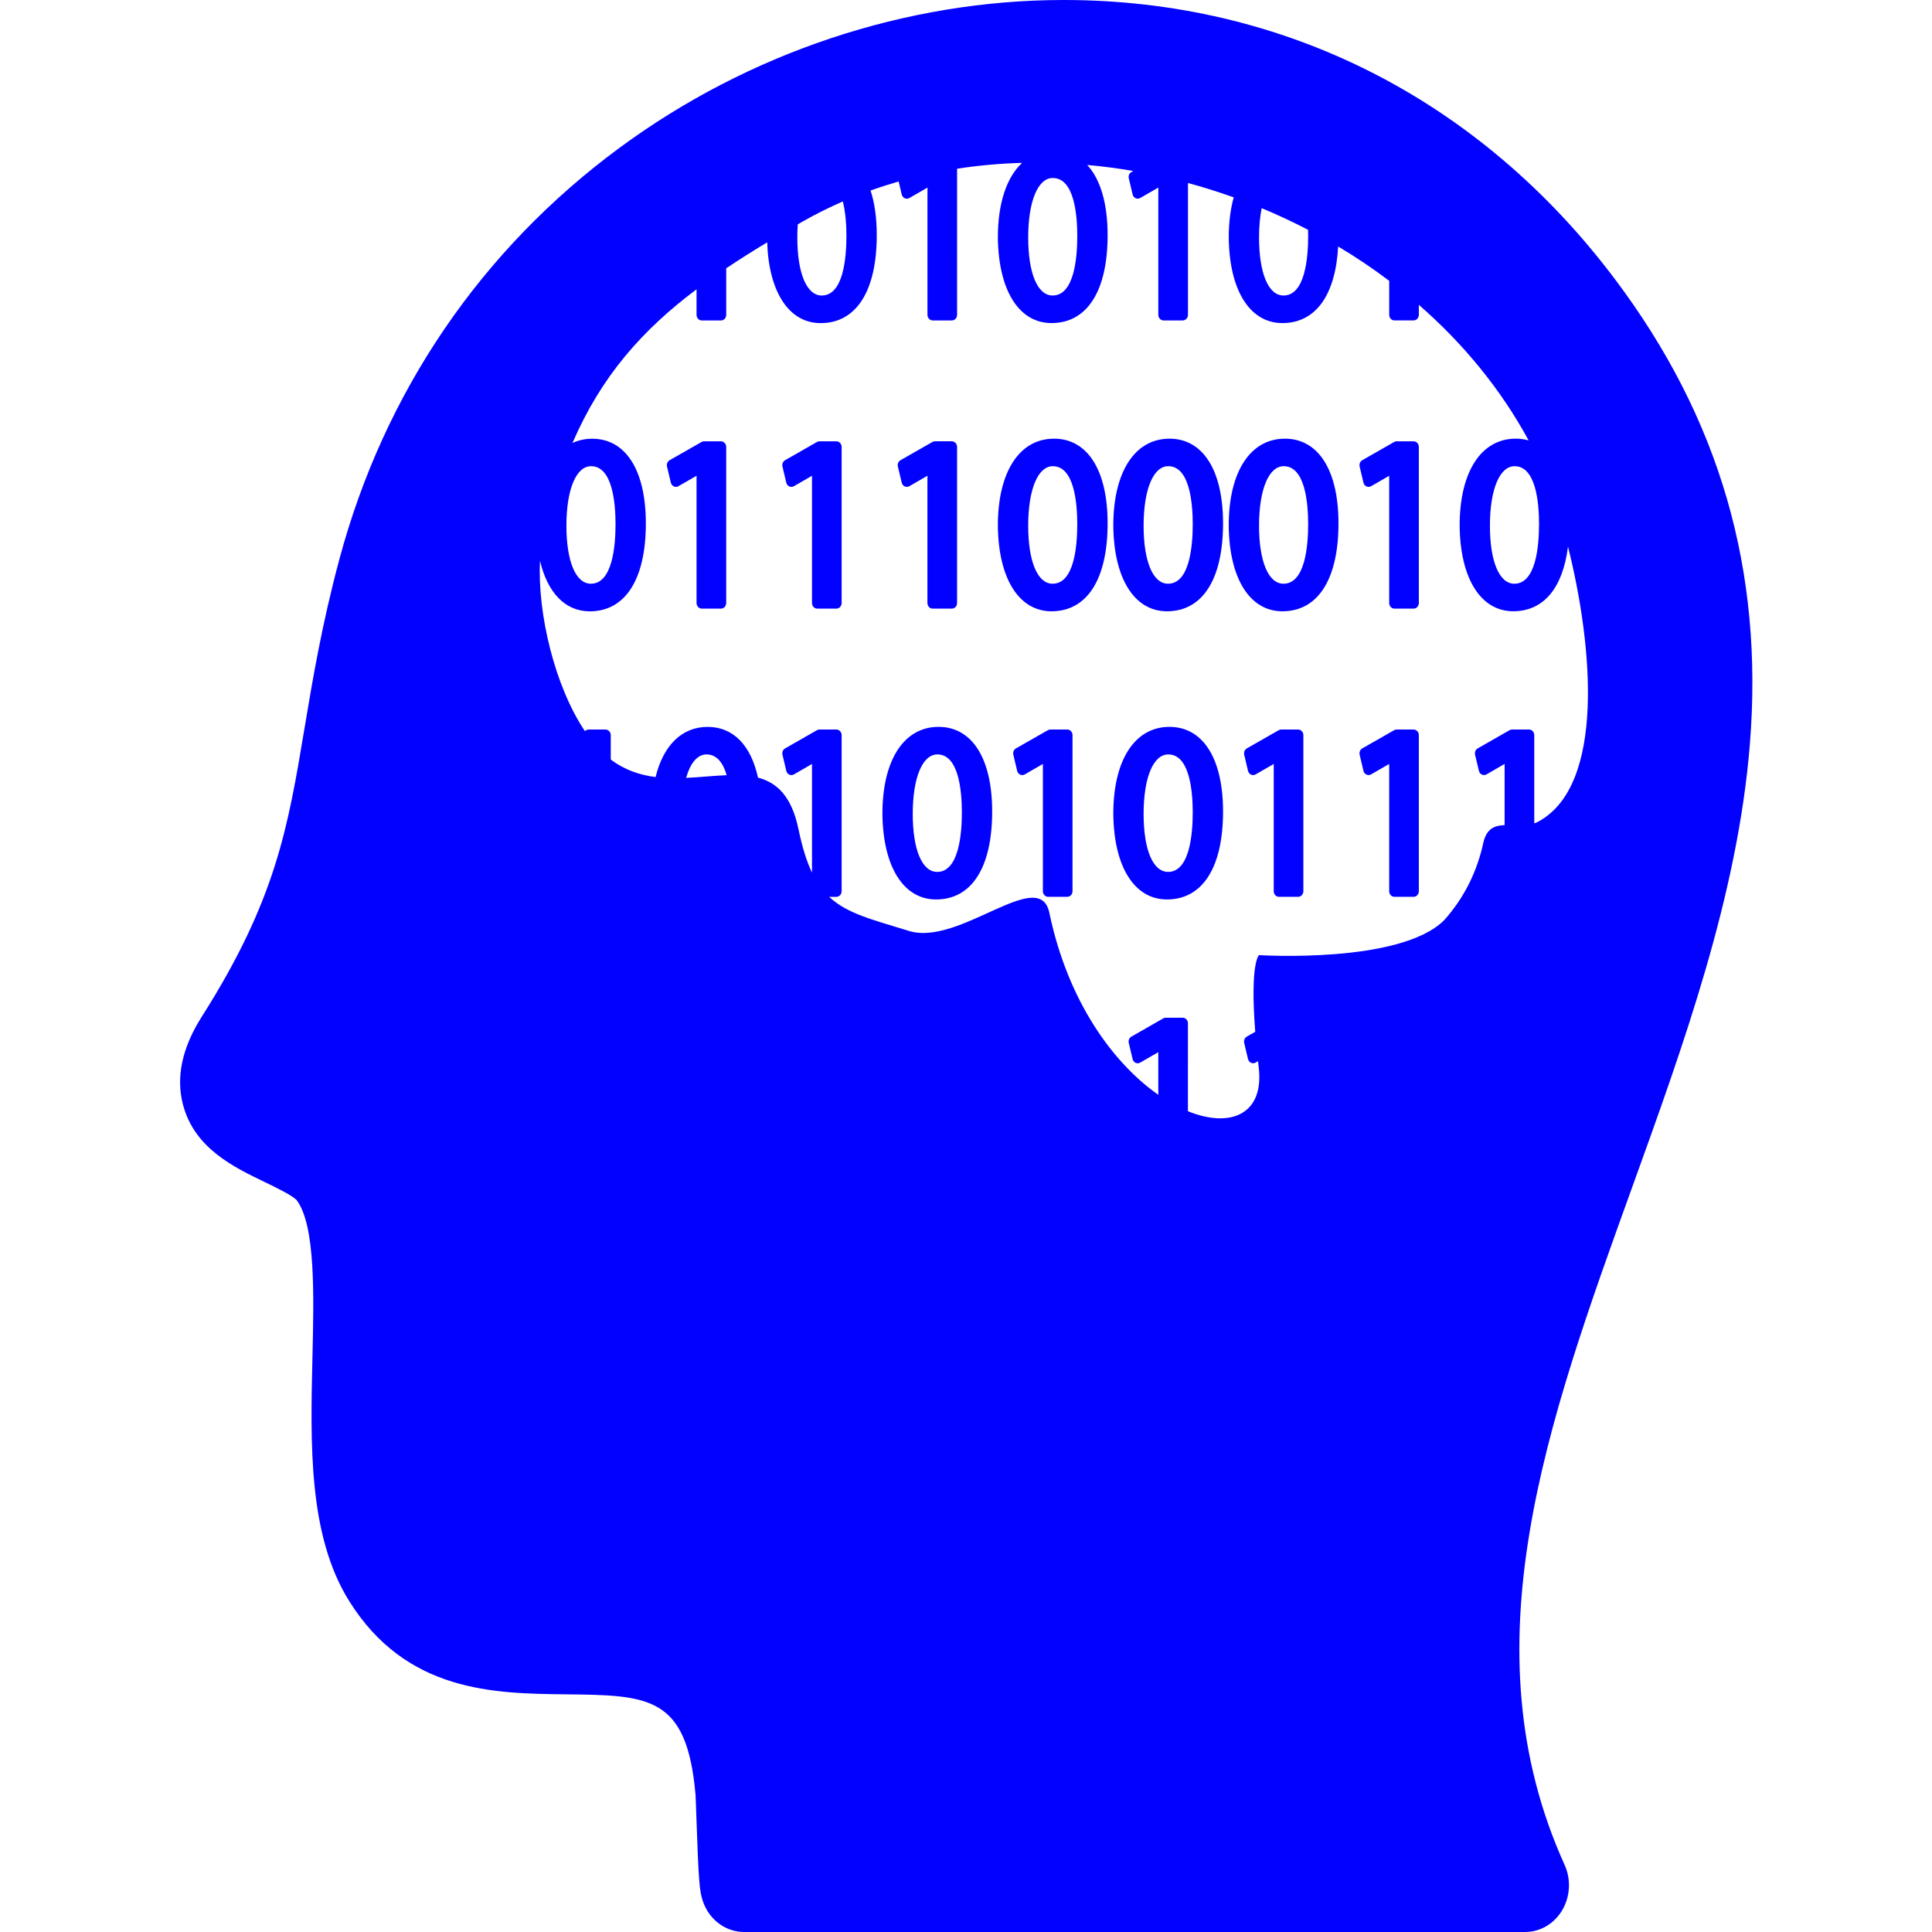 <svg viewBox="0 0 150 150" xmlns="http://www.w3.org/2000/svg" fill-rule="evenodd" clip-rule="evenodd" stroke-linejoin="round" stroke-miterlimit="1.414"><g fill="#0200ff"><path d="M82.86 56.64h-1.31c-.066 0-.132.016-.192.05l-2.48 1.416c-.166.095-.25.298-.203.492l.296 1.25c.032.13.12.238.234.292.115.054.248.05.358-.015l1.407-.812v9.88c0 .242.182.436.406.436h1.484c.227 0 .41-.195.41-.437V57.075c0-.24-.183-.436-.41-.436zM81.832 34.06c-2.688 0-4.358 2.58-4.358 6.74.036 4.108 1.63 6.66 4.164 6.66 2.768 0 4.357-2.49 4.357-6.832 0-4.113-1.557-6.57-4.163-6.57zm-.107 11.26c-1.17 0-1.896-1.727-1.896-4.505 0-2.806.75-4.62 1.914-4.62 1.65 0 1.896 2.825 1.896 4.507 0 1.725-.247 4.617-1.915 4.617zM90.792 56.434c-2.686 0-4.355 2.58-4.355 6.74.035 4.11 1.63 6.66 4.164 6.66 2.768 0 4.356-2.49 4.356-6.83 0-4.114-1.557-6.57-4.164-6.57zm-.103 11.26c-1.174 0-1.9-1.725-1.9-4.504 0-2.806.75-4.617 1.915-4.617 1.652 0 1.9 2.822 1.9 4.504 0 1.726-.25 4.618-1.916 4.618zM72.867 56.434c-2.687 0-4.356 2.58-4.356 6.74.037 4.11 1.633 6.66 4.165 6.66 2.77 0 4.356-2.49 4.356-6.83 0-4.114-1.555-6.57-4.163-6.57zm-.105 11.26c-1.17 0-1.897-1.725-1.897-4.504 0-2.806.752-4.617 1.916-4.617 1.652 0 1.898 2.822 1.898 4.504 0 1.726-.25 4.618-1.916 4.618zM55.973 34.262h-1.31c-.067 0-.132.018-.19.052L51.99 35.73c-.165.096-.248.3-.204.492l.297 1.25c.032.13.117.24.232.292.116.053.248.05.358-.015l1.407-.81v9.878c0 .24.183.436.408.436h1.485c.227 0 .41-.195.41-.436V34.7c0-.242-.183-.438-.41-.438zM100.786 56.64h-1.31c-.068 0-.133.016-.192.05l-2.48 1.416c-.166.095-.25.298-.205.492l.296 1.25c.032.13.116.238.232.292.115.054.248.05.358-.015l1.407-.81v9.878c0 .242.182.436.407.436h1.486c.226 0 .408-.195.408-.437V57.075c0-.24-.182-.436-.408-.436zM64.935 34.262h-1.31c-.066 0-.133.018-.192.052l-2.48 1.417c-.166.096-.25.3-.203.492l.296 1.25c.03.13.117.24.232.292.115.053.247.05.358-.015l1.407-.81v9.878c0 .24.182.436.41.436h1.482c.226 0 .41-.195.41-.436V34.7c0-.242-.184-.438-.41-.438zM70.01 37.473c.03.13.114.238.23.29.114.054.247.05.358-.014l1.407-.81v9.878c0 .24.183.436.408.436H73.9c.224 0 .407-.195.407-.436V34.7c0-.242-.183-.438-.408-.438h-1.312c-.067 0-.133.018-.192.052l-2.482 1.417c-.164.096-.248.3-.203.492l.3 1.25zM90.792 34.06c-2.686 0-4.355 2.58-4.355 6.74.035 4.108 1.63 6.66 4.164 6.66 2.768 0 4.356-2.49 4.356-6.832 0-4.113-1.557-6.57-4.164-6.57zm-.103 11.26c-1.174 0-1.9-1.727-1.9-4.505 0-2.806.75-4.62 1.915-4.62 1.652 0 1.9 2.825 1.9 4.507 0 1.725-.25 4.617-1.916 4.617zM109.748 56.64h-1.31c-.067 0-.134.016-.193.05l-2.48 1.416c-.167.096-.25.298-.203.492l.296 1.25c.03.13.118.238.233.29.116.055.247.05.358-.013l1.407-.812v9.88c0 .24.183.436.408.436h1.484c.226 0 .41-.196.41-.437V57.075c0-.24-.183-.436-.41-.436z"/><path d="M125.36 21.642C114.847 7.686 99.655 0 82.585 0c-12.21 0-24.462 4.08-34.5 11.486C37.354 19.404 29.84 30.433 26.36 43.38c-1.375 5.118-2.083 9.366-2.71 13.115-1.293 7.77-2.23 13.38-7.988 22.447-1.528 2.405-2.016 4.705-1.452 6.836.893 3.37 3.92 4.83 6.352 6 .81.392 2.17 1.047 2.477 1.41 1.46 1.955 1.334 7.37 1.22 12.148-.16 6.818-.327 13.868 2.844 18.957 4.436 7.115 11.296 7.192 16.808 7.254 6.467.073 9.417.107 10.09 7.796.014.19.042 1.012.066 1.737.173 5.068.248 5.757.492 6.496.48 1.453 1.765 2.424 3.208 2.424h60.647c1.17 0 2.258-.642 2.88-1.7.623-1.06.69-2.384.182-3.51-7.645-16.895-1.386-34.237 5.24-52.597 4.028-11.16 8.194-22.697 9.14-34.376 1.095-13.515-2.34-25.348-10.496-36.175zm-27.403-5.48c1.224.507 2.426 1.07 3.6 1.68.007.17.008.33.008.485 0 1.725-.248 4.617-1.915 4.617-1.17 0-1.897-1.726-1.897-4.504 0-.862.07-1.63.204-2.278zm-16.213-2.34c1.65 0 1.896 2.823 1.896 4.504 0 1.725-.248 4.617-1.915 4.617-1.17 0-1.896-1.726-1.896-4.504 0-2.806.75-4.62 1.914-4.62zm-19.806 3.595l.28-.16c1.044-.6 2.12-1.136 3.22-1.616.223.877.278 1.904.278 2.686 0 1.725-.25 4.617-1.915 4.617-1.17 0-1.897-1.726-1.897-4.504 0-.36.01-.7.035-1.023zM53.27 60.395c.327-1.152.88-1.822 1.586-1.822.822 0 1.296.7 1.564 1.612-1 .04-2.065.16-3.15.21zm66.18 3.387c-.11.06-.218.105-.33.144v-6.85c0-.242-.184-.437-.408-.437h-1.31c-.068 0-.135.016-.194.05l-2.48 1.417c-.165.095-.25.297-.204.492l.298 1.25c.03.128.115.236.23.29.116.054.25.05.36-.014l1.406-.812v4.752c-.744.025-1.364.237-1.634 1.287-.496 2.336-1.517 4.37-3.064 6.098-3.425 3.405-14.368 2.707-14.368 2.707s-.718.55-.295 5.953l-.654.373c-.165.095-.25.297-.204.492l.296 1.25c.032.13.116.237.232.29.115.054.248.05.358-.014l.188-.11c.017.167.036.332.057.503.42 3.628-2.2 4.726-5.5 3.383V79.45c0-.24-.18-.435-.406-.435h-1.31c-.067 0-.135.017-.194.05l-2.48 1.418c-.165.095-.25.297-.202.492l.297 1.25c.03.13.116.237.23.29.116.054.247.05.358-.014l1.407-.81V85c-3.426-2.398-6.995-7.135-8.46-14.134-.767-3.674-6.984 2.627-10.898 1.412-2.856-.884-4.81-1.345-6.197-2.648h.56c.227 0 .41-.195.41-.436V57.076c0-.24-.183-.436-.41-.436h-1.31c-.065 0-.132.017-.192.05l-2.48 1.418c-.166.095-.25.297-.202.492l.297 1.25c.03.13.116.237.232.29.114.055.245.05.356-.013l1.407-.812v8.435c-.414-.867-.755-1.953-1.044-3.35-.53-2.574-1.67-3.636-3.15-4.026-.543-2.505-1.918-3.938-3.906-3.938-2.006 0-3.443 1.438-4.044 3.895-1.204-.153-2.388-.538-3.48-1.363v-1.89c0-.24-.183-.436-.408-.436h-1.31c-.068 0-.134.018-.194.052l-.104.06c-2.316-3.457-3.684-9.08-3.477-13.218.576 2.475 1.952 3.927 3.862 3.927 2.767 0 4.355-2.49 4.355-6.83 0-4.113-1.557-6.57-4.164-6.57-.558 0-1.07.118-1.534.332 2.245-5.196 5.42-8.767 9.635-11.935v1.986c0 .24.184.436.41.436h1.484c.226 0 .41-.196.41-.437V20.83c1.007-.676 2.066-1.344 3.18-2.014.13 3.875 1.7 6.27 4.15 6.27 2.768 0 4.357-2.49 4.357-6.83 0-1.342-.167-2.504-.48-3.464.72-.257 1.446-.49 2.18-.702l.24 1.01c.032.128.116.237.23.29.116.054.25.05.36-.015l1.407-.81v9.878c0 .24.182.436.407.436H73.9c.226 0 .408-.196.408-.437V13.1c1.663-.258 3.35-.408 5.05-.454-1.197 1.107-1.883 3.117-1.883 5.777.037 4.11 1.632 6.66 4.164 6.66 2.768 0 4.356-2.49 4.356-6.83 0-2.477-.567-4.347-1.585-5.446 1.196.106 2.39.262 3.578.466l-.147.082c-.164.096-.248.298-.2.49l.296 1.252c.03.13.116.238.23.29.116.055.247.05.358-.014l1.407-.81v9.88c0 .24.184.435.41.435h1.485c.224 0 .407-.195.407-.436V14.207c1.197.323 2.382.7 3.552 1.116-.25.897-.385 1.933-.385 3.1.035 4.11 1.632 6.66 4.163 6.66 2.575 0 4.125-2.154 4.33-5.944 1.372.814 2.693 1.705 3.963 2.663v2.64c0 .24.183.435.41.435h1.482c.226 0 .41-.195.41-.436v-.773c3.424 2.98 6.343 6.512 8.523 10.525-.312-.088-.645-.136-1-.136-2.686 0-4.355 2.58-4.355 6.74.035 4.108 1.632 6.66 4.164 6.66 2.355 0 3.852-1.81 4.247-5.022 1.946 7.756 2.884 18.527-2.288 21.344zM43.976 40.815c0-2.806.752-4.62 1.916-4.62 1.652 0 1.898 2.825 1.898 4.507 0 1.725-.25 4.617-1.914 4.617-1.172 0-1.9-1.727-1.9-4.505zm75.514-.113c0 1.725-.25 4.618-1.915 4.618-1.17 0-1.898-1.726-1.898-4.504 0-2.806.752-4.62 1.915-4.62 1.652 0 1.9 2.824 1.9 4.506z"/><path d="M109.748 34.262h-1.31c-.067 0-.134.018-.193.052l-2.48 1.417c-.167.096-.25.3-.203.492l.296 1.25c.03.13.118.24.233.292.116.053.247.05.358-.015l1.407-.81v9.878c0 .24.183.436.408.436h1.484c.226 0 .41-.195.41-.436V34.7c0-.242-.183-.438-.41-.438zM99.755 34.06c-2.688 0-4.357 2.58-4.357 6.74.036 4.108 1.633 6.66 4.164 6.66 2.77 0 4.357-2.49 4.357-6.832 0-4.113-1.557-6.57-4.165-6.57zm-.105 11.26c-1.17 0-1.898-1.727-1.898-4.505 0-2.806.753-4.62 1.916-4.62 1.65 0 1.897 2.825 1.897 4.507 0 1.725-.248 4.617-1.915 4.617z"/></g></svg>